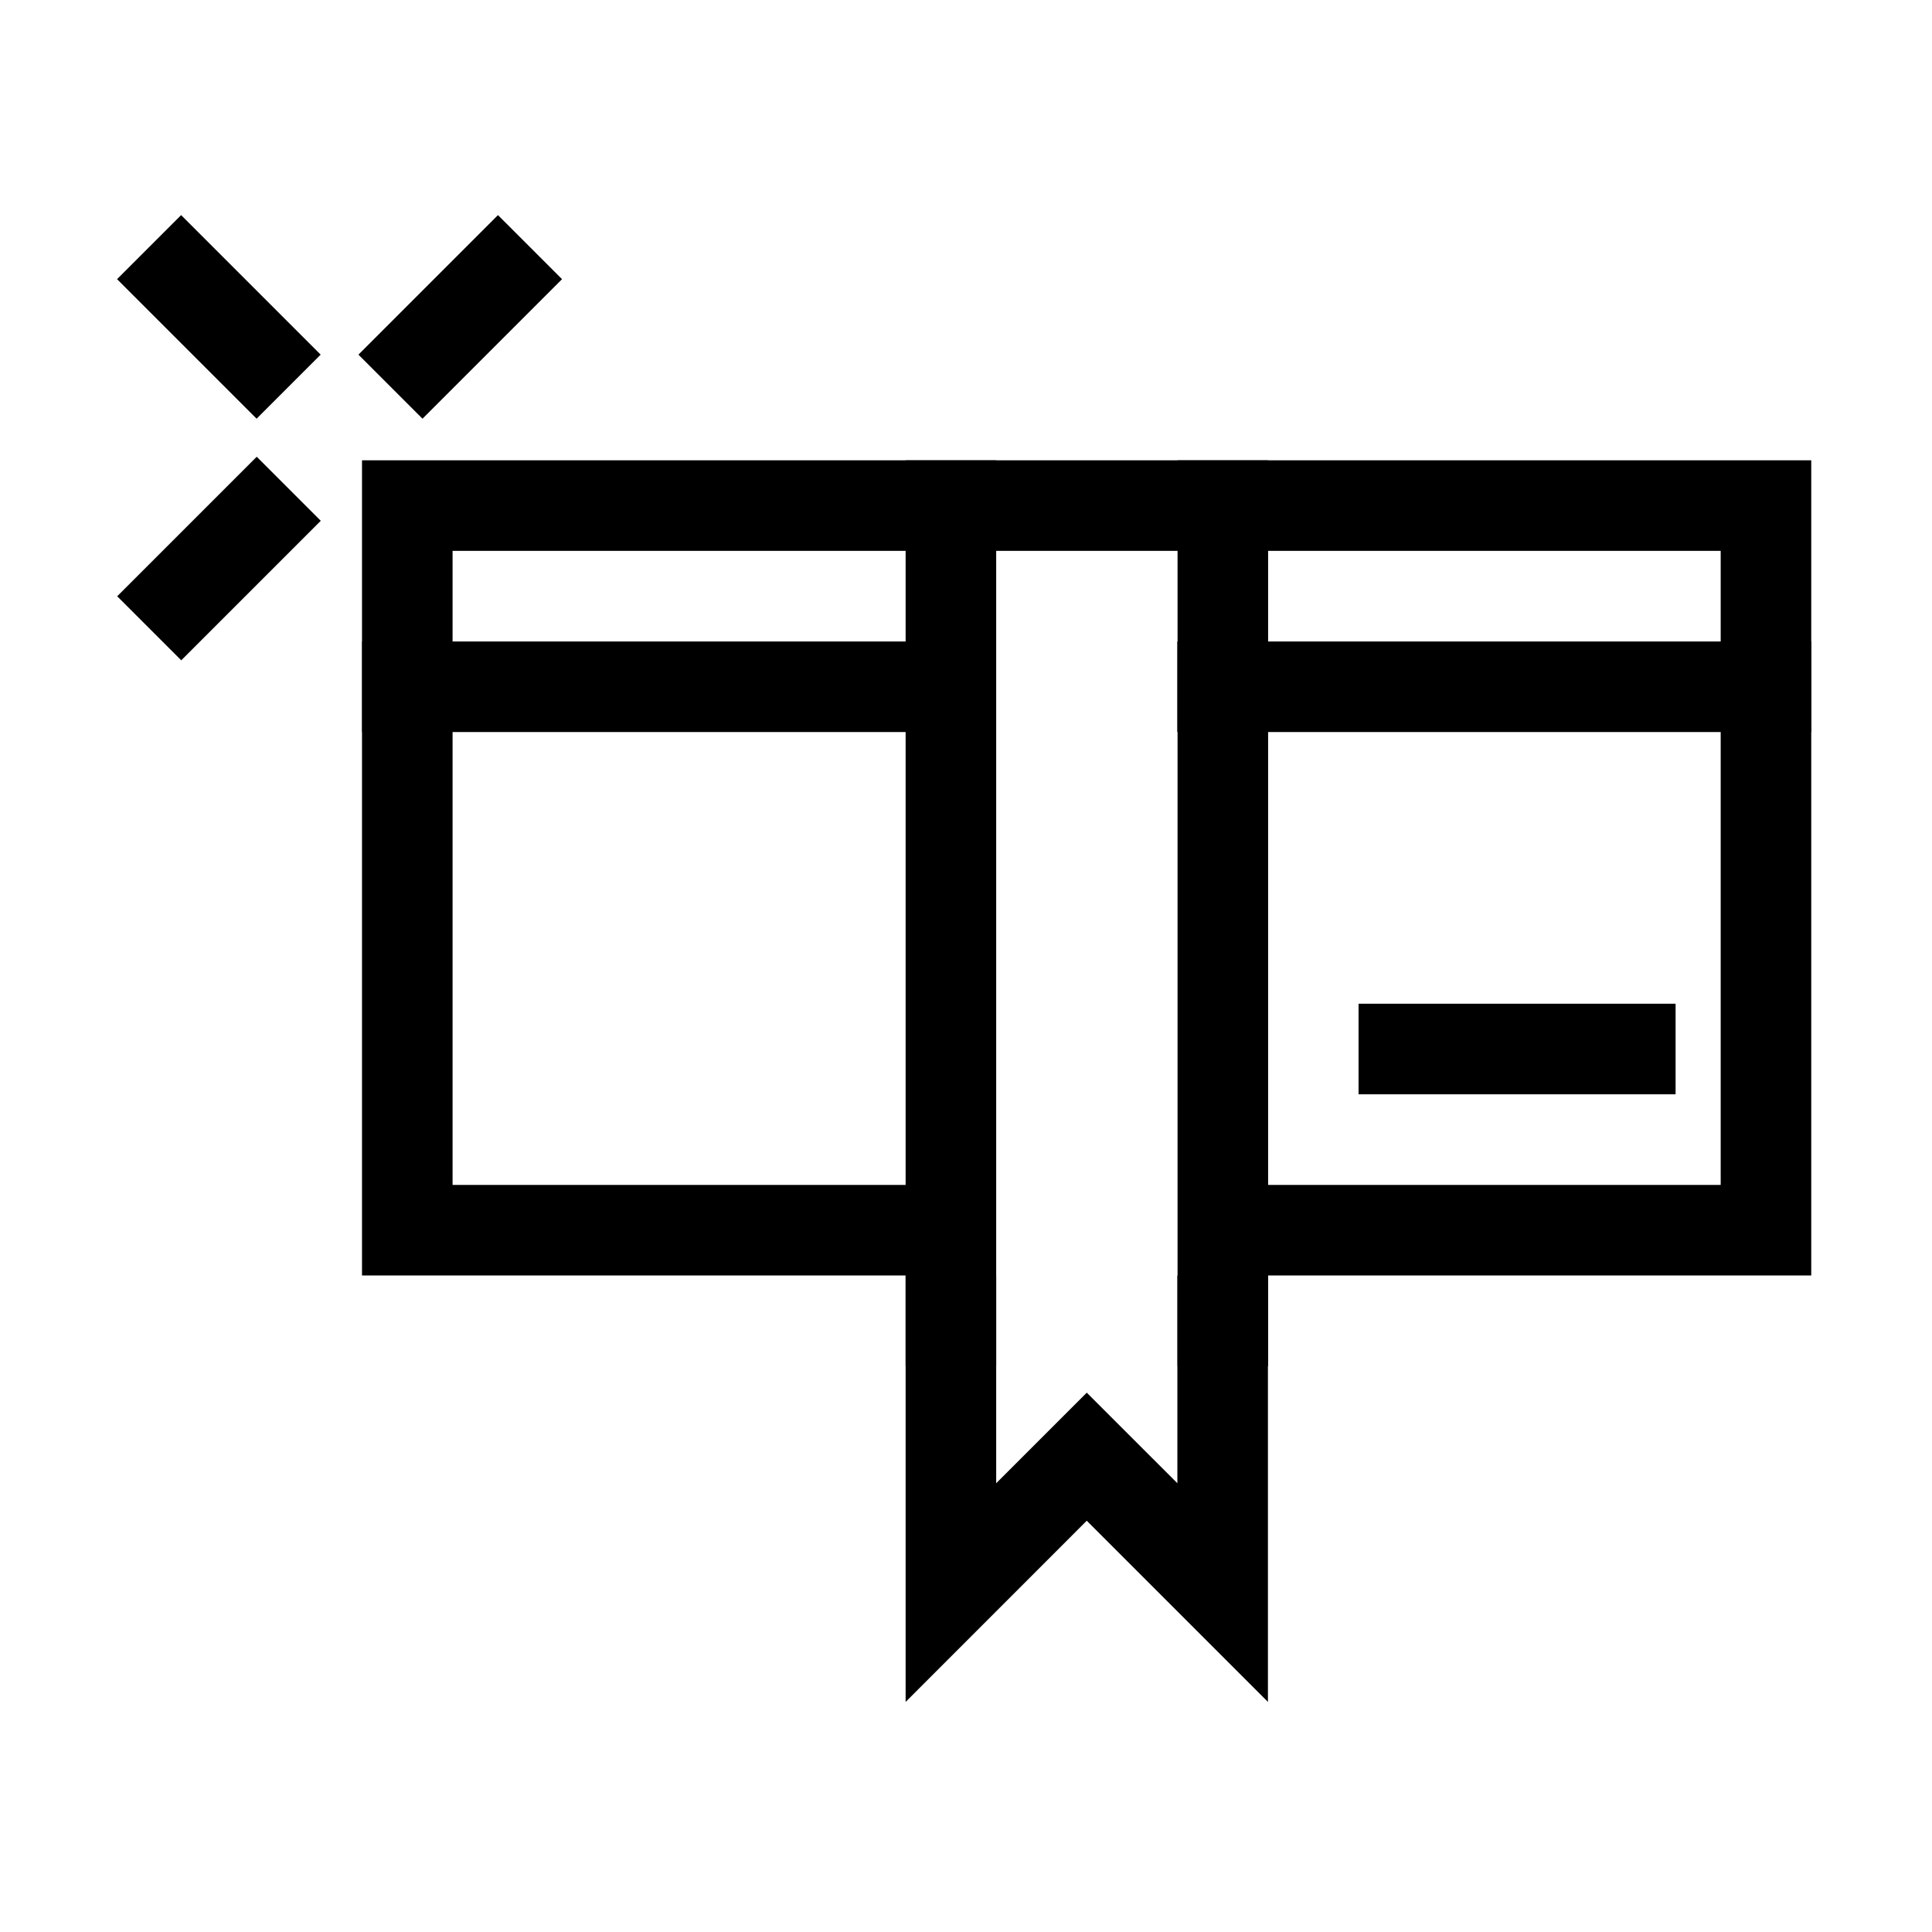 <svg width="32" height="32" viewBox="0 0 32 32" fill="none" xmlns="http://www.w3.org/2000/svg">
<path fill-rule="evenodd" clip-rule="evenodd" d="M5.998 10.625L16.499 10.625V12.125L5.998 12.125V10.625Z" fill="black"/>
<path fill-rule="evenodd" clip-rule="evenodd" d="M19.5 10.625H30.001V12.125H19.5V10.625Z" fill="black"/>
<path fill-rule="evenodd" clip-rule="evenodd" d="M22.502 16.625H27.753V18.125H22.502V16.625Z" fill="black"/>
<path fill-rule="evenodd" clip-rule="evenodd" d="M16.5 7.625L16.5 22.627L15 22.627L15 7.625L16.5 7.625Z" fill="black"/>
<path fill-rule="evenodd" clip-rule="evenodd" d="M21.004 7.625L21.004 22.627L19.504 22.627L19.504 7.625L21.004 7.625Z" fill="black"/>
<path fill-rule="evenodd" clip-rule="evenodd" d="M16.5 21.127V24.567L18 23.067L19.501 24.567V21.127H21.001V28.189L18 25.188L15 28.189V21.127H16.5Z" fill="black"/>
<path fill-rule="evenodd" clip-rule="evenodd" d="M7.496 9.124H28.5V19.626H20.766V21.126H28.5H30V19.626V9.124V7.624H28.5H7.496H5.996V9.124V19.626V21.126H7.496H15.227V19.626H7.496V9.124Z" fill="black"/>
<path fill-rule="evenodd" clip-rule="evenodd" d="M3 3.563L5.311 5.874L4.25 6.935L1.939 4.624L3 3.563Z" fill="black"/>
<path fill-rule="evenodd" clip-rule="evenodd" d="M9.309 4.624L6.998 6.935L5.937 5.874L8.248 3.563L9.309 4.624Z" fill="black"/>
<path fill-rule="evenodd" clip-rule="evenodd" d="M5.313 8.626L3.002 10.937L1.941 9.876L4.252 7.565L5.313 8.626Z" fill="black"/>
</svg>
